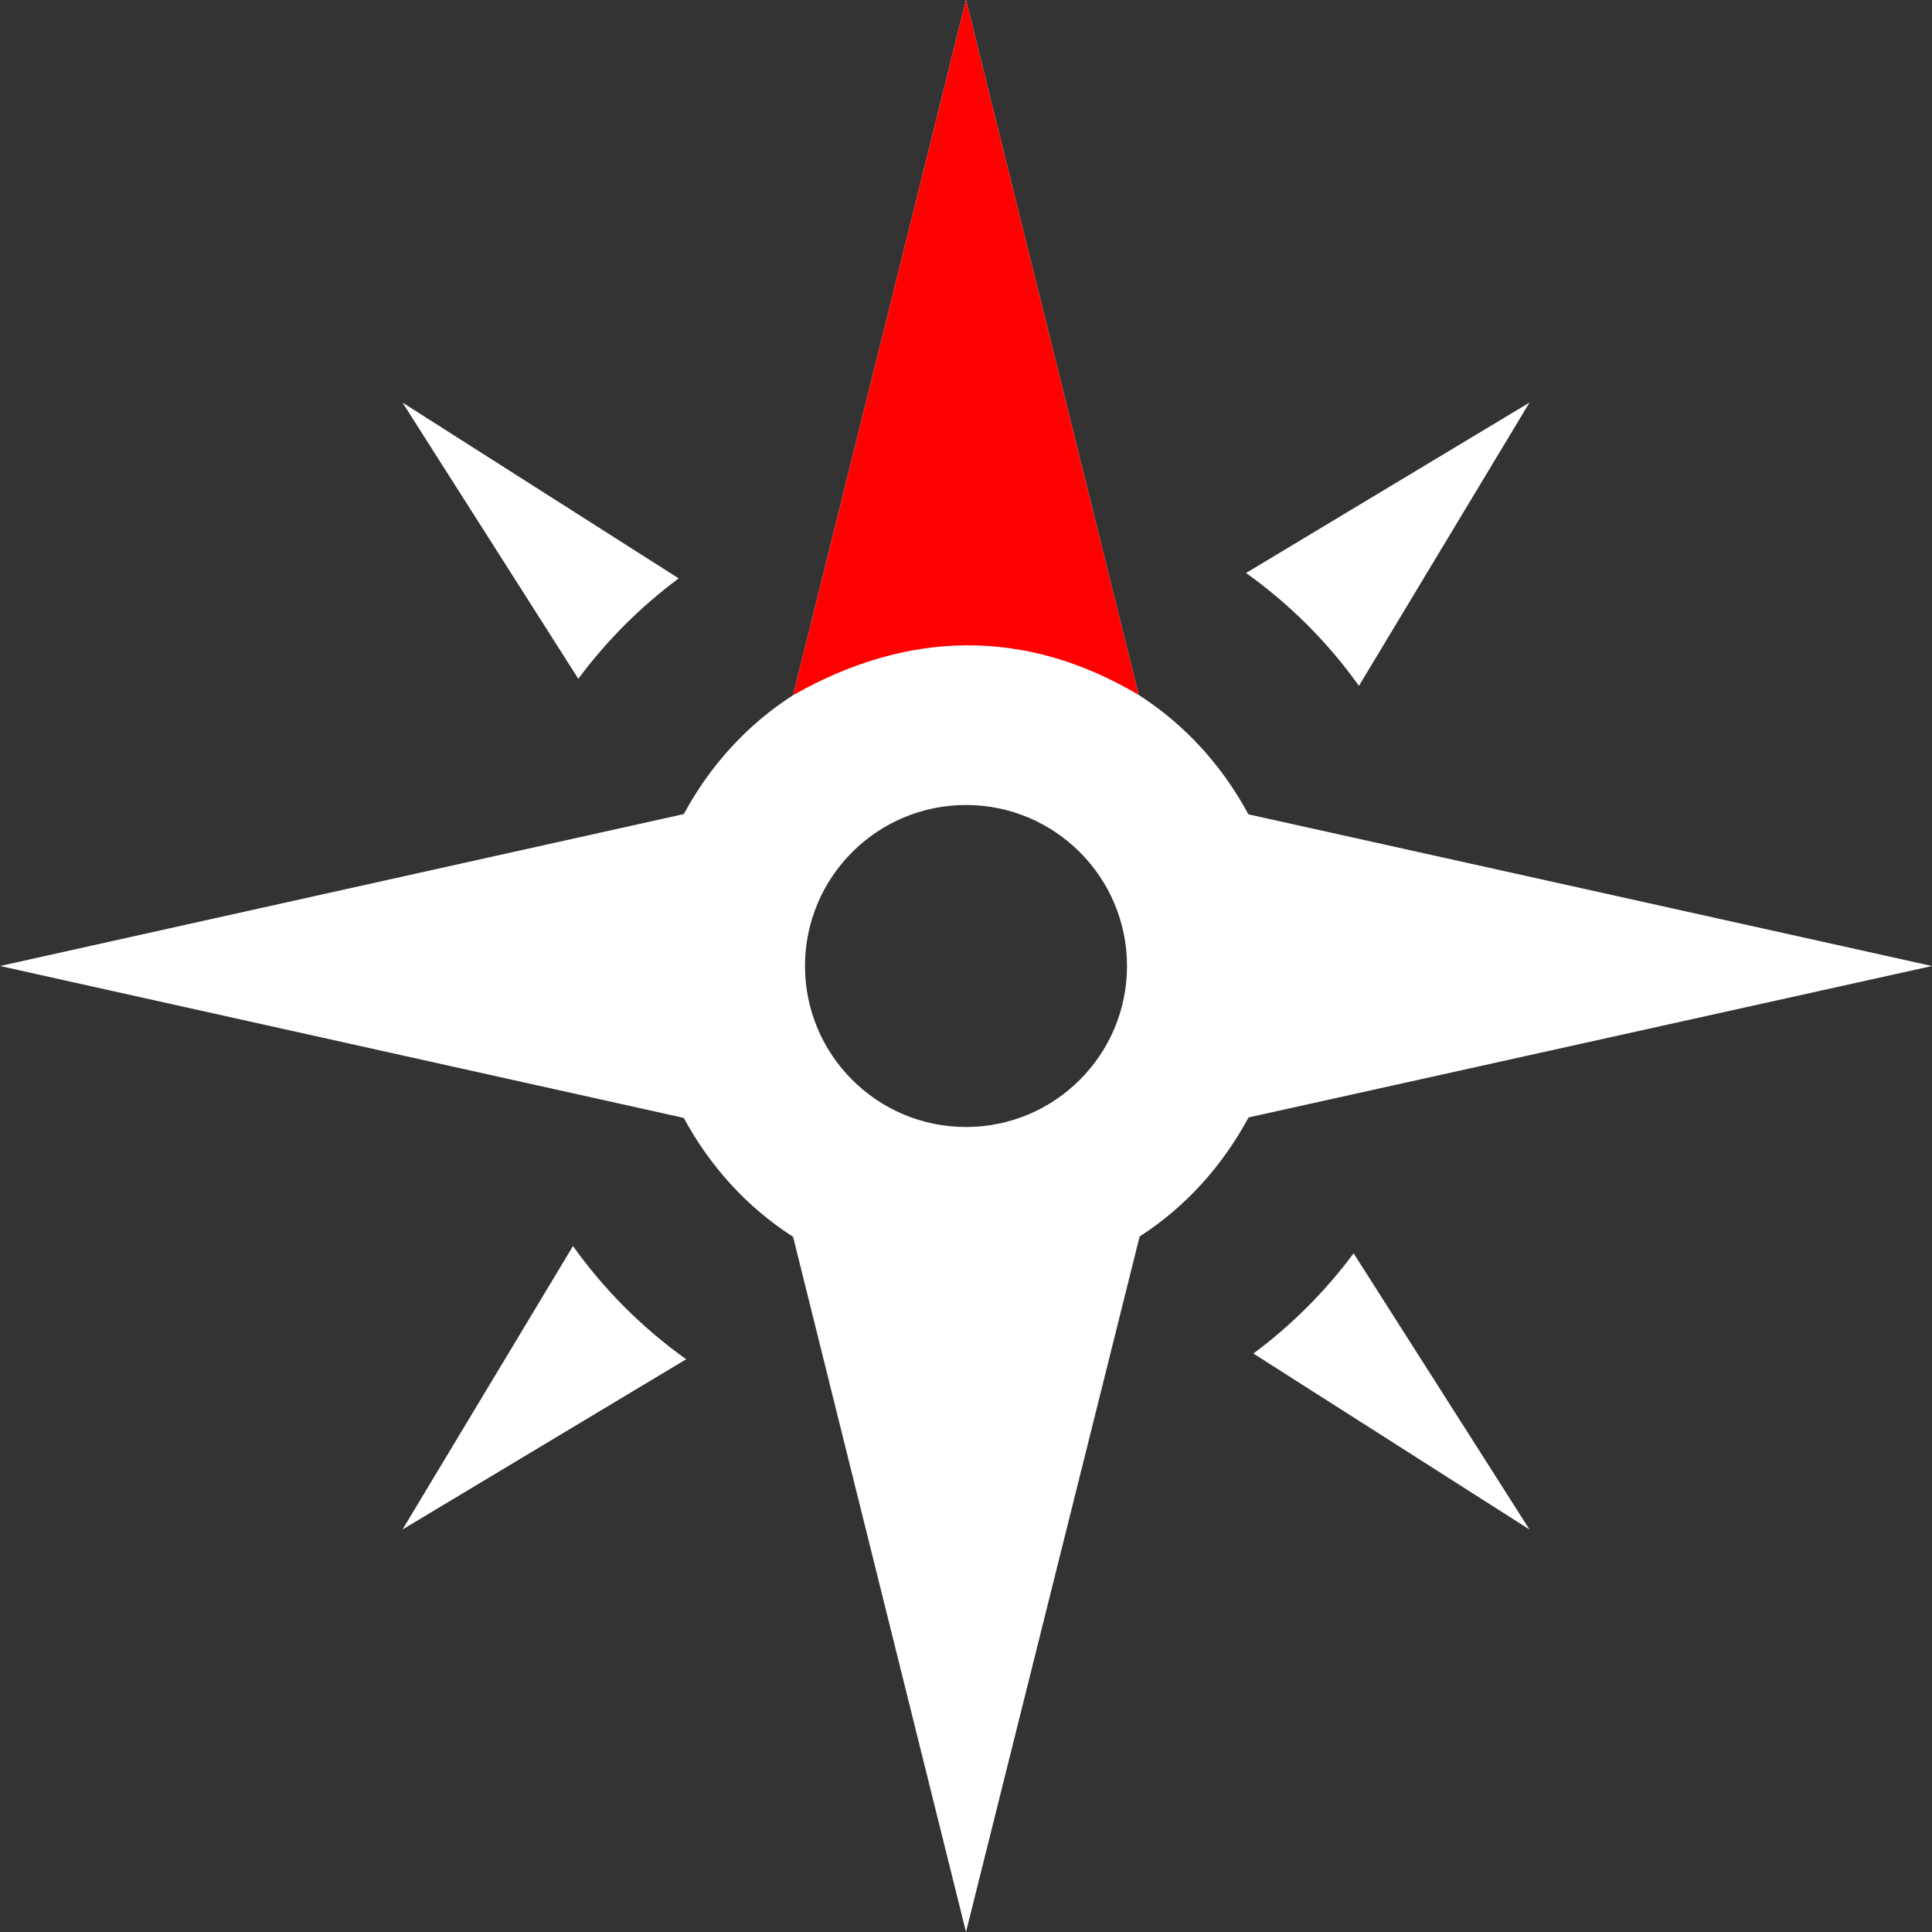 <?xml version="1.0" encoding="UTF-8" standalone="no"?>
<svg
   xmlns:dc="http://purl.org/dc/elements/1.1/"
   xmlns:cc="http://creativecommons.org/ns#"
   xmlns:rdf="http://www.w3.org/1999/02/22-rdf-syntax-ns#"
   xmlns:svg="http://www.w3.org/2000/svg"
   xmlns="http://www.w3.org/2000/svg"
   xmlns:sodipodi="http://sodipodi.sourceforge.net/DTD/sodipodi-0.dtd"
   xmlns:inkscape="http://www.inkscape.org/namespaces/inkscape"
   width="200"
   height="200"
   viewBox="0 0 200 200"
   version="1.1"
   id="svg4"
   sodipodi:docname="iconmonstr-compass-2.svg"
   inkscape:version="0.92.3 (2405546, 2018-03-11)">
  <rect x="0" y="0" width="200" height="200" fill="#333333" stroke="none"/>
  <defs
     id="defs8" />
  <sodipodi:namedview
     pagecolor="#ffffff"
     bordercolor="#666666"
     borderopacity="1"
     objecttolerance="10"
     gridtolerance="10"
     guidetolerance="10"
     inkscape:pageopacity="0"
     inkscape:pageshadow="2"
     inkscape:window-width="1920"
     inkscape:window-height="1137"
     id="namedview6"
     showgrid="false"
     inkscape:pagecheckerboard="true"
     inkscape:zoom="3.4766083"
     inkscape:cx="31.376799"
     inkscape:cy="130.12795"
     inkscape:window-x="-8"
     inkscape:window-y="-8"
     inkscape:window-maximized="1"
     inkscape:current-layer="svg4" />
  <path
     d="M 117.875,71.942 100,-2.000598e-5 82.1,71.967 c -4.767,3.05 -8.617,7.308 -11.317,12.308 L 0,100 70.783,115.725 c 2.7,5 6.55,9.258 11.317,12.308 l 17.9,71.967 17.975,-72 c 4.758,-3.058 8.583,-7.325 11.275,-12.325 L 200,100 129.233,84.3 c -2.7,-5.025 -6.567,-9.3 -11.358,-12.358 z M 100,116.667 c -9.2,0 -16.667,-7.467 -16.667,-16.667 0,-9.2 7.467,-16.667 16.667,-16.667 9.2,0 16.667,7.467 16.667,16.667 0,9.2 -7.467,16.667 -16.667,16.667 z M 158.333,158.333 129.75,140.117 c 3.95,-2.933 7.442,-6.425 10.375,-10.375 z m -29.342,-99.017 29.342,-17.642 -17.658,29.325 c -3.217,-4.517 -7.167,-8.458 -11.683,-11.683 z m -57.958,81.392 -29.367,17.625 17.65,-29.342 c 3.225,4.525 7.183,8.483 11.717,11.717 z m -11.167,-70.442 -18.2,-28.592 28.592,18.2 c -3.95,2.933 -7.45,6.433 -10.392,10.392 z"
     id="path2"
     inkscape:connector-curvature="0"
     style="stroke-width:1;fill:#ffffff;fill-opacity:1" />
  <path
     d="M 117.875,71.942 100,-1.63e-5 82.1,71.967 c 11.805,-6.718 23.988,-7.039 35.775,-0.025 z"
     id="path2-7"
     inkscape:connector-curvature="0"
     style="fill:#ff0000;fill-opacity:1;stroke-width:1"
     sodipodi:nodetypes="cccc" />
</svg>
